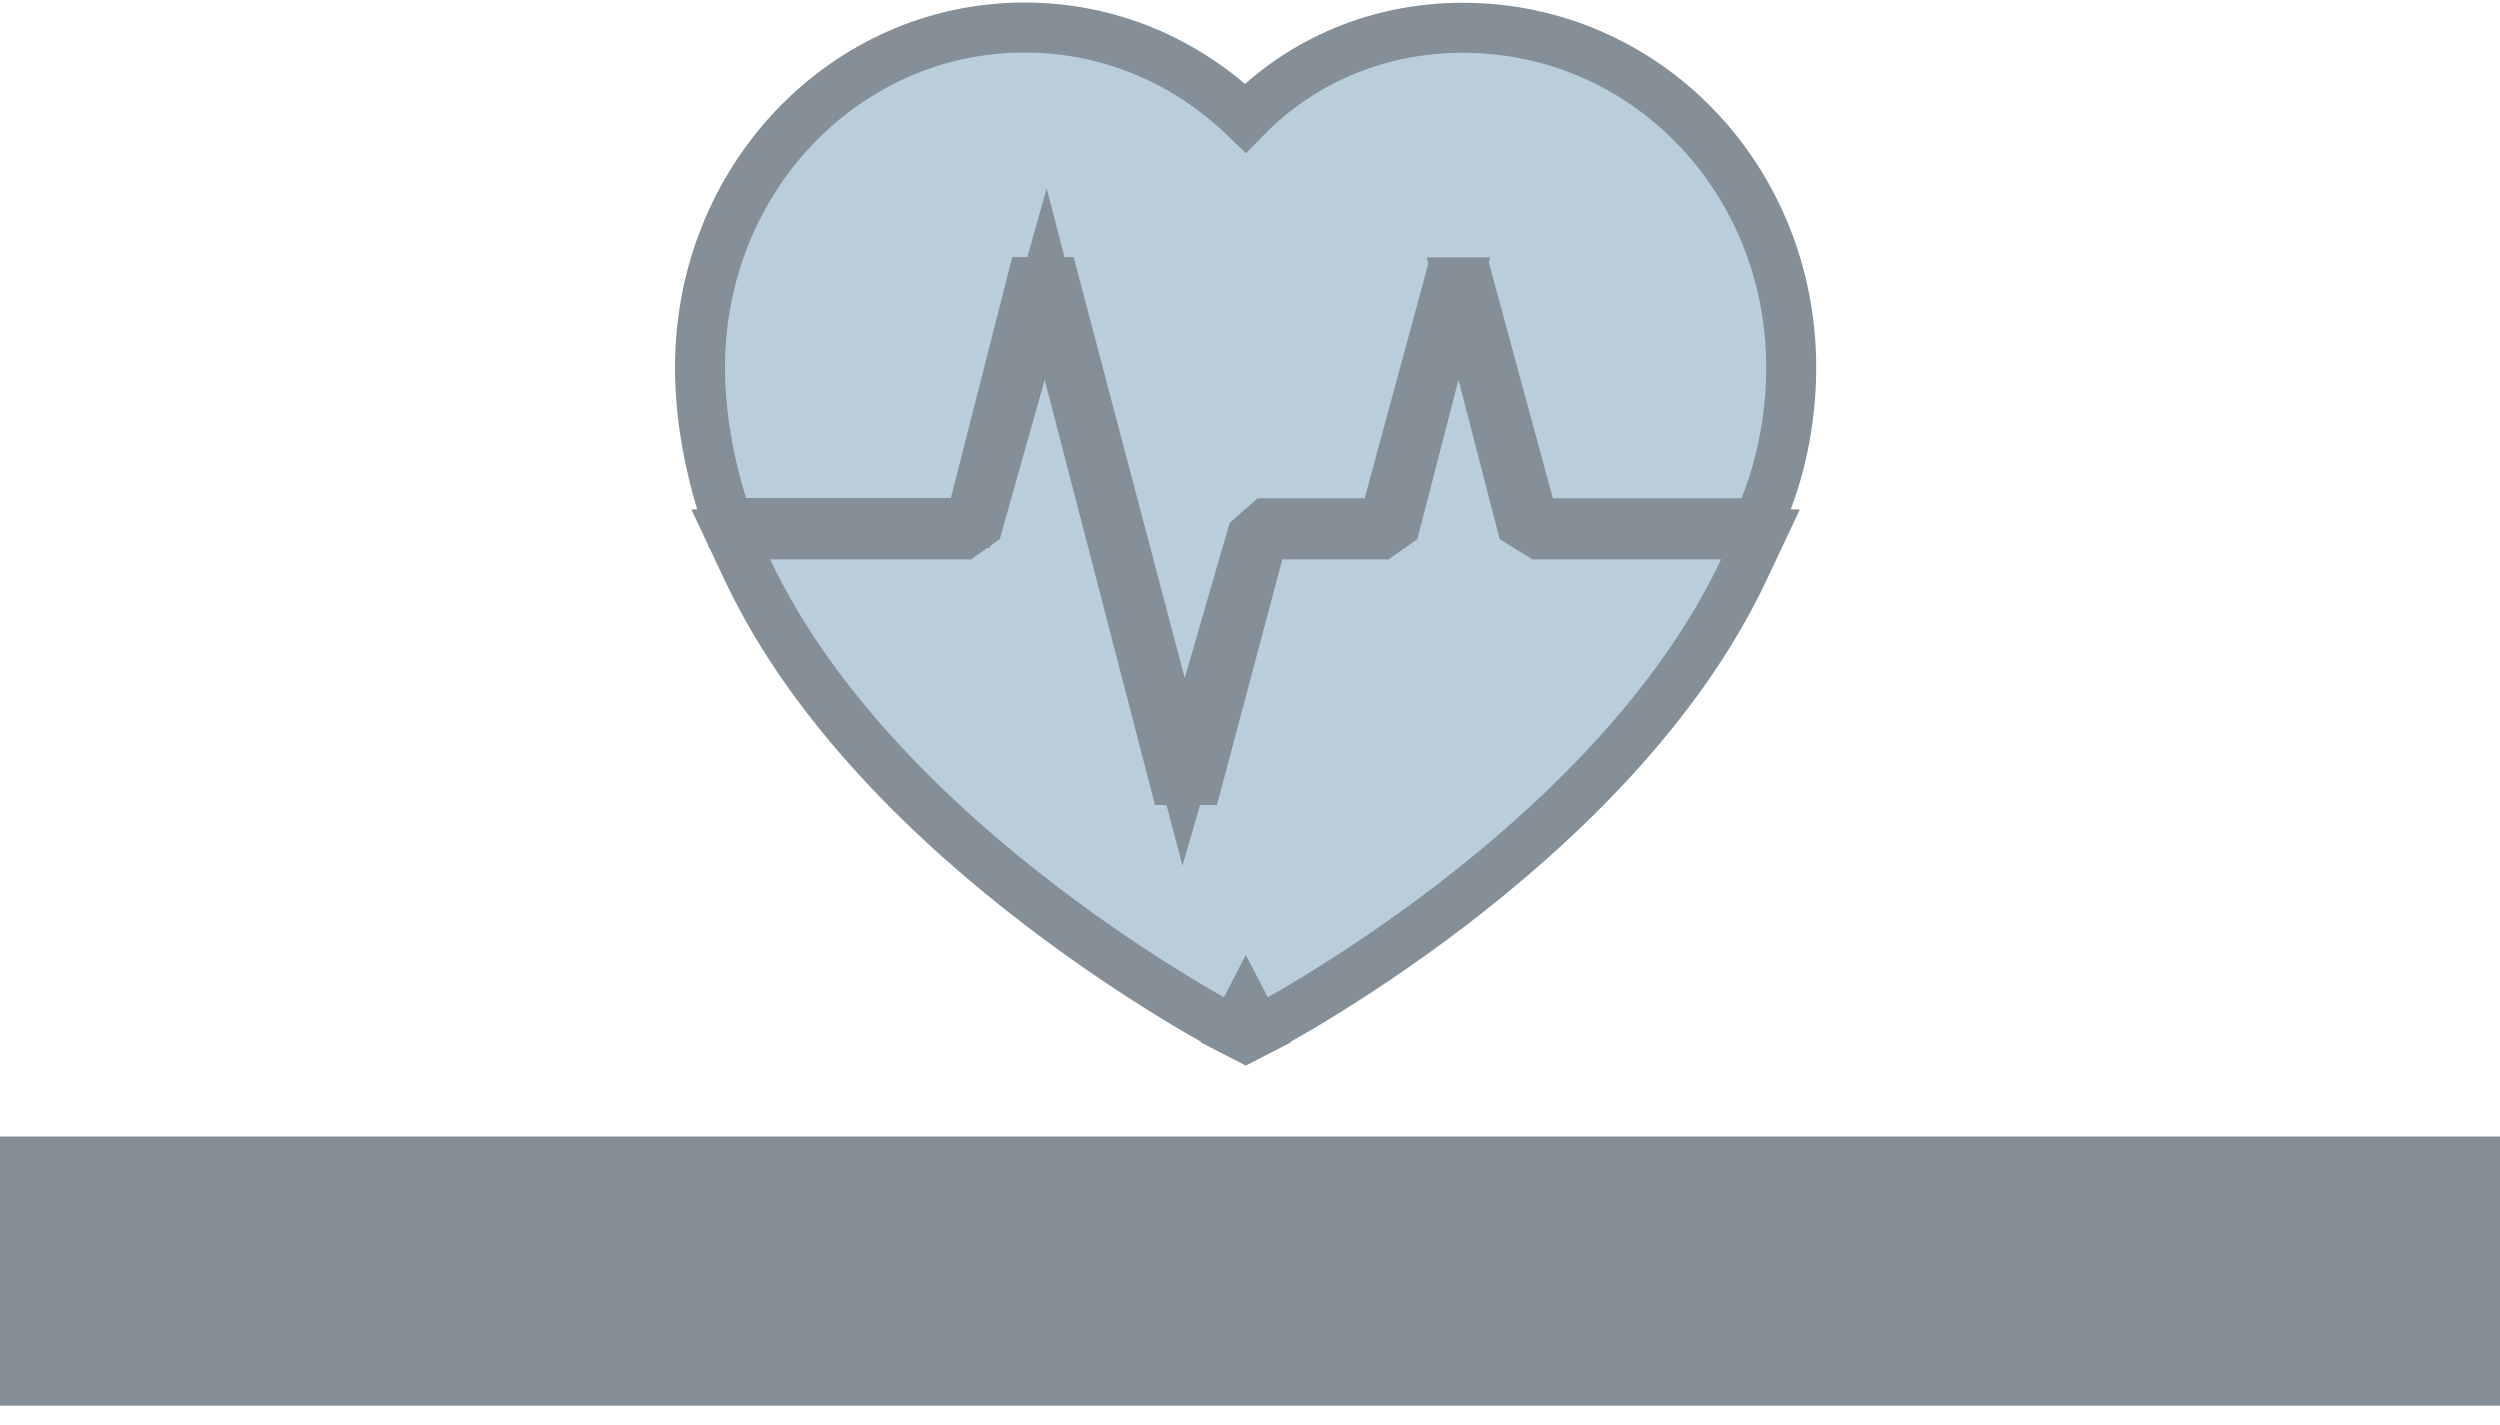 <svg width="100" height="57" viewBox="0 0 100 57" fill="none" xmlns="http://www.w3.org/2000/svg">
<path opacity="0.5" d="M100 45.461L0 45.461L0 56.225L100 56.225V45.461Z" fill="#091f2f"/>
<g opacity="0.5">
<path d="M49.834 40.373C49.375 41.262 49.375 41.262 49.375 41.261L49.374 41.261L49.371 41.26L49.362 41.255L49.329 41.237C49.3 41.222 49.258 41.2 49.204 41.171C49.096 41.113 48.939 41.028 48.739 40.916C48.338 40.693 47.762 40.363 47.057 39.933C45.648 39.075 43.717 37.818 41.623 36.217C37.456 33.031 32.55 28.414 29.902 22.801L29.23 21.375H30.807H38.526L39.125 20.953L40.826 14.92L41.828 11.363L42.756 14.94L46.974 31.202H47.908L50.326 22.118L50.523 21.375H51.292H55.228L55.816 20.961L57.372 14.941L58.314 11.293H57.967L55.551 20.192L55.351 20.93H54.586H50.682L50.065 21.475L48.349 27.402L47.344 30.874L46.422 27.379L42.176 11.283H41.267L39.004 20.167L38.812 20.921H38.035H29.839H29.099L28.883 20.214C28.361 18.516 28 16.61 28 14.693C28 7.148 33.808 1.101 40.98 1.101C44.332 1.101 47.423 2.406 49.819 4.719C52.083 2.405 55.156 1.111 58.51 1.111C65.832 1.111 71.649 7.149 71.649 14.703C71.649 16.621 71.287 18.553 70.589 20.301L70.338 20.93H69.661H62.113H61.349L61.148 20.192L58.733 11.293H58.365L59.308 14.941L60.855 20.927L61.579 21.375H68.842H70.419L69.747 22.801C67.1 28.418 62.198 33.036 58.037 36.22C55.945 37.821 54.016 39.077 52.609 39.935C51.905 40.364 51.33 40.693 50.929 40.916C50.729 41.028 50.572 41.113 50.465 41.171C50.411 41.2 50.369 41.222 50.34 41.237L50.307 41.255L50.298 41.26L50.295 41.261L50.294 41.261C50.294 41.262 50.294 41.262 49.834 40.373ZM49.834 40.373L49.375 41.262L49.834 41.499L50.294 41.262L49.834 40.373Z" fill="#3c7297" fill-opacity="0.7" stroke="#091f2f" stroke-width="2"/>
</g>
</svg>
